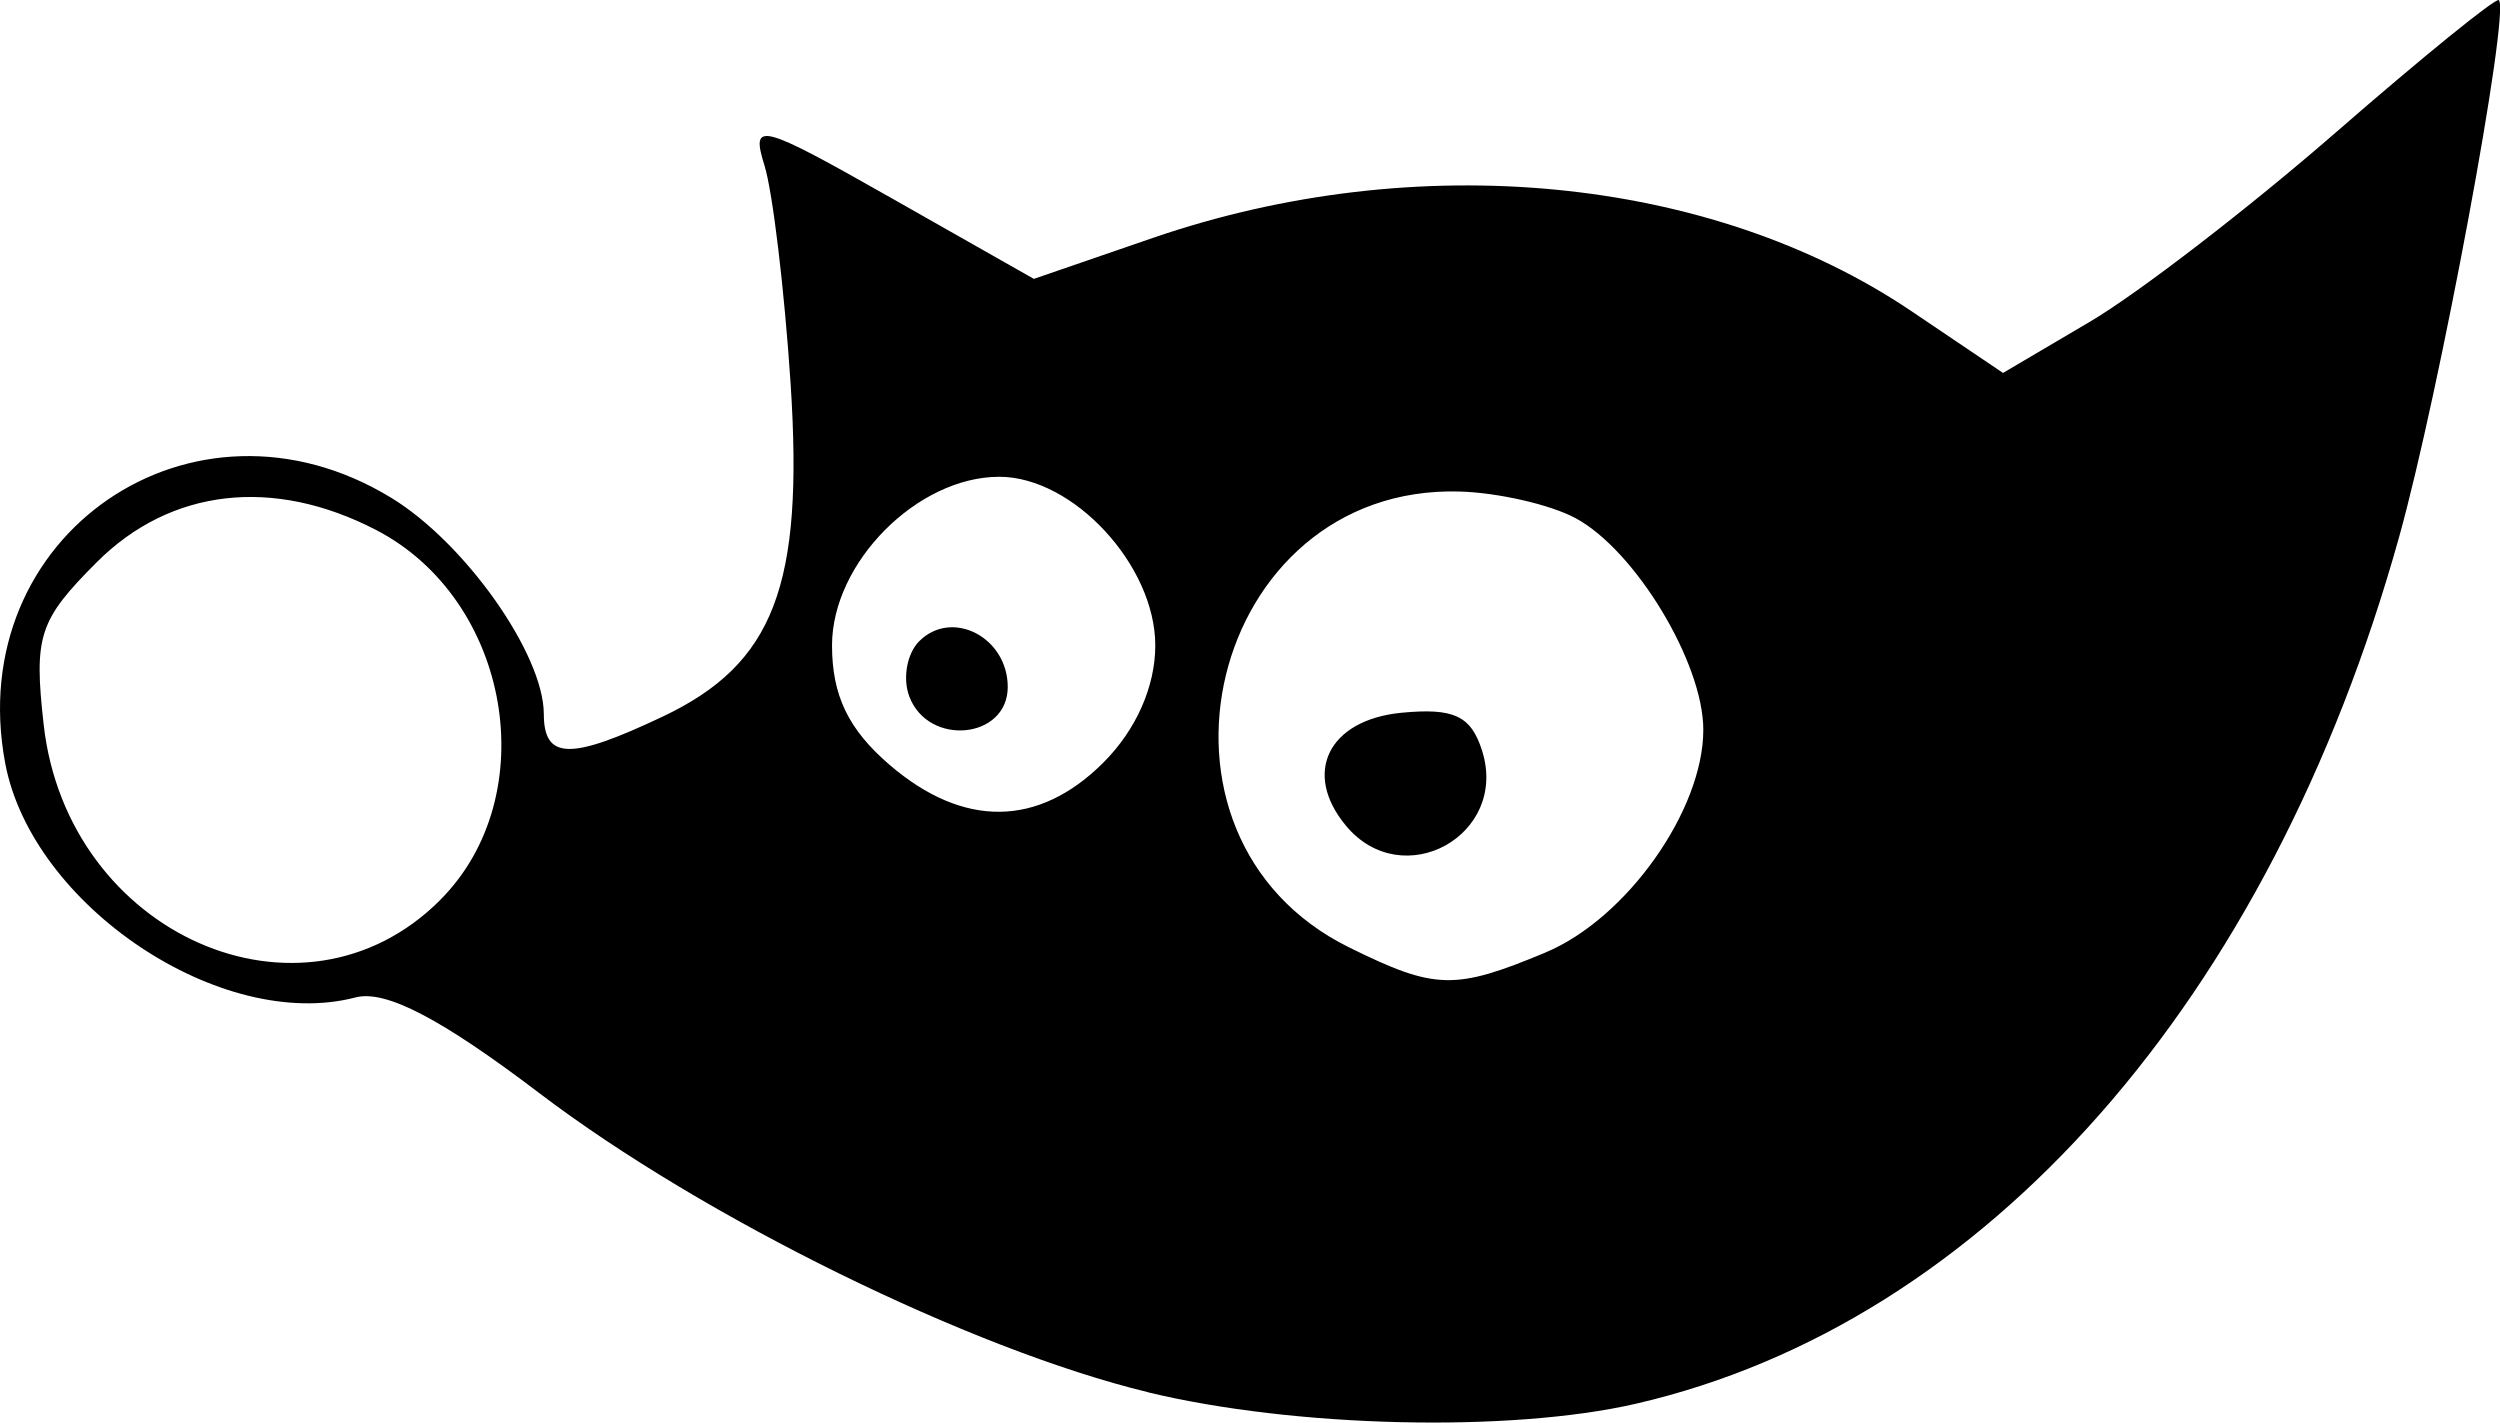 <svg height="25" viewBox="0 0 43.935 25" width="43.935" xmlns="http://www.w3.org/2000/svg"><path d="m20.173 24.466c-3.105-.752-7.806-3.061-10.688-5.25-1.733-1.317-2.71-1.826-3.238-1.687-2.355.616-5.686-1.612-6.156-4.118-.751-4.005 3.299-6.788 6.784-4.663 1.3.792 2.679 2.747 2.682 3.8.002.806.463.816 2.092.044 1.953-.927 2.478-2.297 2.245-5.851-.108-1.646-.315-3.371-.459-3.833-.244-.784-.092-.744 2.236.576l2.498 1.417 2.086-.718c4.637-1.596 9.802-1.098 13.333 1.283l1.613 1.088 1.537-.906c.845-.499 2.786-1.993 4.312-3.321 1.526-1.328 2.815-2.374 2.865-2.325.201.201-1.044 6.895-1.755 9.442-2.271 8.134-7.269 13.808-13.41 15.225-2.213.51-6.002.421-8.576-.201zm6.989-7.728c1.424-.595 2.772-2.498 2.772-3.913 0-1.177-1.197-3.157-2.247-3.72-.444-.238-1.361-.448-2.038-.467-4.403-.124-5.899 6.061-1.937 8.013 1.513.746 1.852.754 3.45.088zm-3.509-2.228c-.768-.925-.308-1.859.976-1.984.919-.088 1.222.051 1.417.666.472 1.488-1.397 2.518-2.393 1.318zm-15.919 1.308c1.835-1.835 1.238-5.283-1.128-6.506-1.809-.936-3.609-.727-4.904.567-1.019 1.019-1.11 1.298-.934 2.859.416 3.687 4.537 5.509 6.966 3.081zm11.66-2.42c.573-.573.909-1.333.909-2.055 0-1.407-1.441-2.964-2.741-2.964-1.443 0-2.94 1.51-2.94 2.964 0 .878.288 1.477 1.009 2.096 1.298 1.117 2.619 1.102 3.763-.04zm-3.412-1.153c-.123-.319-.045-.759.172-.976.576-.576 1.556-.07 1.556.804 0 .914-1.39 1.052-1.728.172z"/></svg>